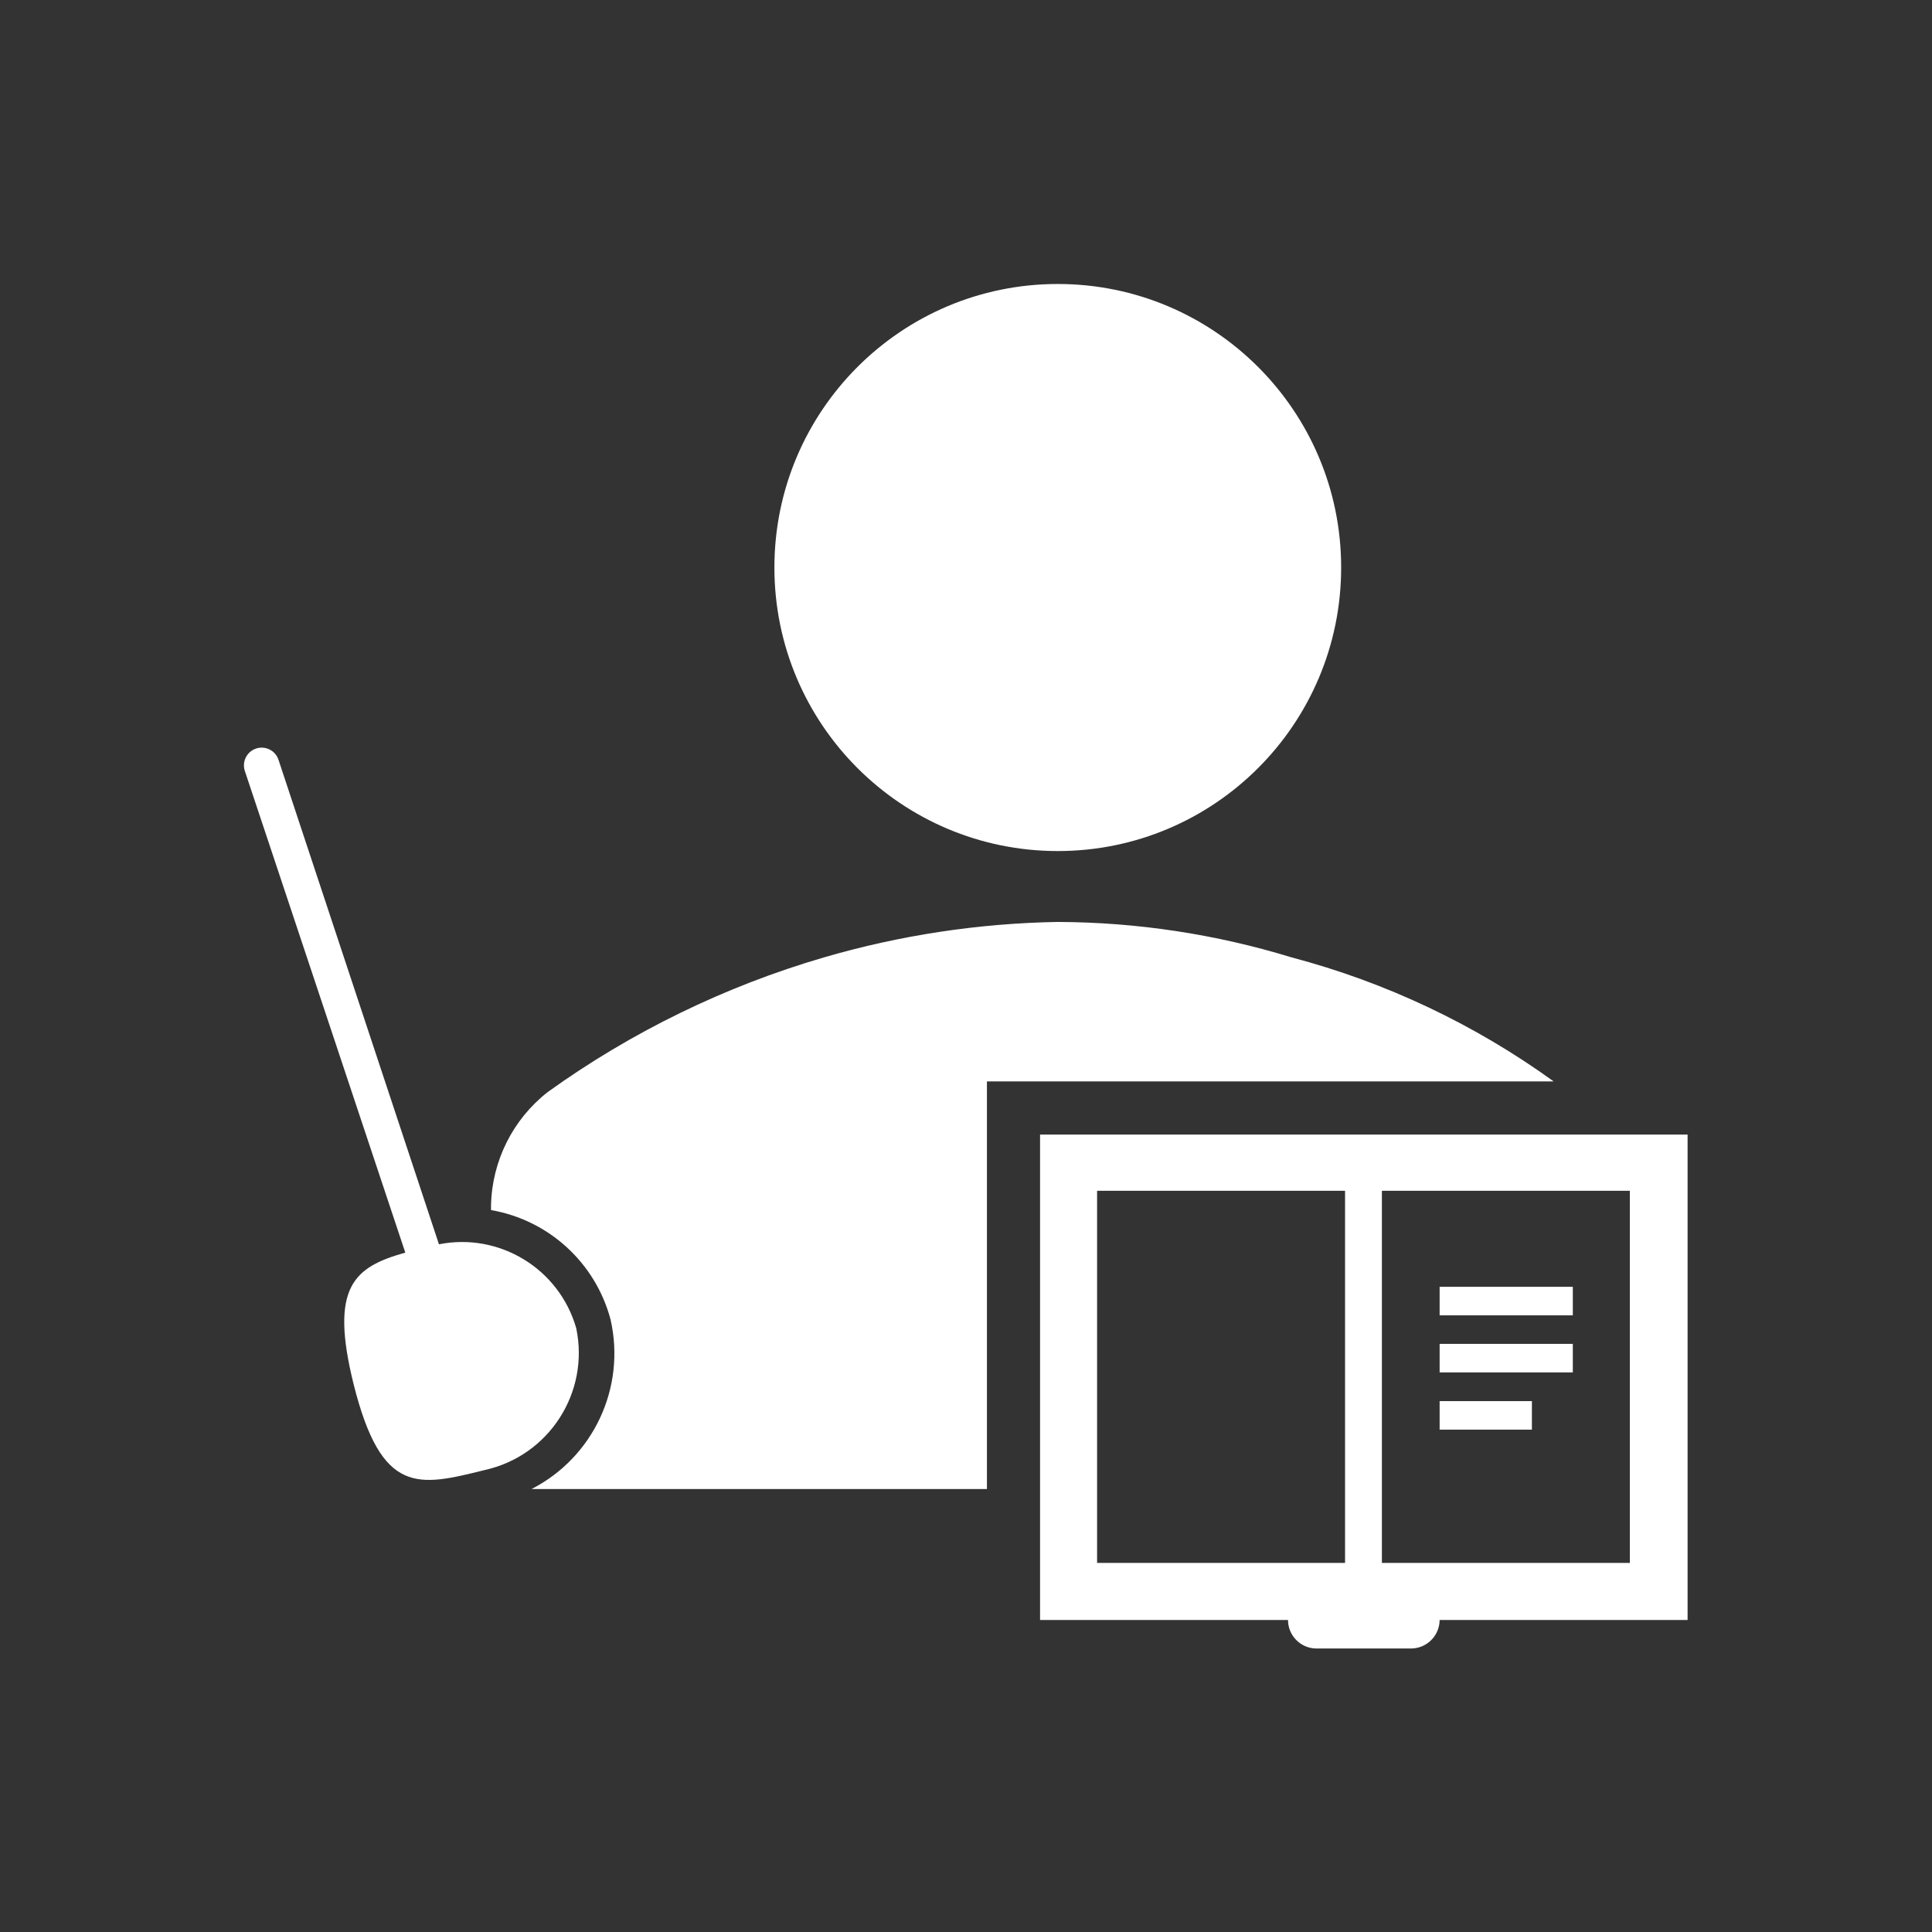 <?xml version="1.0" encoding="UTF-8" standalone="no"?>
<!-- Created with Inkscape (http://www.inkscape.org/) -->

<svg
   version="1.1"
   id="svg2"
   width="4000"
   height="4000"
   viewBox="0 0 4000 4000"
   sodipodi:docname="teacher.eps"
   xmlns:inkscape="http://www.inkscape.org/namespaces/inkscape"
   xmlns:sodipodi="http://sodipodi.sourceforge.net/DTD/sodipodi-0.dtd"
   xmlns="http://www.w3.org/2000/svg"
   xmlns:svg="http://www.w3.org/2000/svg">
  <rect x="0" y="0" width="4000" height="4000" fill="#333333" stroke="none"/>
  <defs
     id="defs6" />
  <sodipodi:namedview
     id="namedview4"
     pagecolor="#ffffff"
     bordercolor="#000000"
     borderopacity="0.25"
     inkscape:showpageshadow="2"
     inkscape:pageopacity="0.0"
     inkscape:pagecheckerboard="0"
     inkscape:deskcolor="#d1d1d1" />
  <g
     id="g8"
     inkscape:groupmode="layer"
     inkscape:label="ink_ext_XXXXXX"
     transform="matrix(1.333,0,0,-1.333,0,4000)">
    <g
       id="g10"
       transform="scale(0.1)">
      <path
         d="m 8949.66,9379.6 c -264.77,922.2 -1191.17,1487.9 -2131.91,1301.9 l -2492.27,7525 c -47.86,144.4 -203.65,222.7 -347.99,174.8 -144.33,-47.9 -222.53,-203.8 -174.67,-348.2 l 2492.27,-7481 C 5502.84,10329.2 5114.97,10029.2 5491.84,8509.9 5926.47,6775.9 6495.9,6919 7527.47,7175 c 998.5,219.7 1633.32,1203.7 1422.19,2204.6 v 0"
         style="fill:#fff;fill-opacity:1;fill-rule:nonzero;stroke:none"
         id="path12" />
      <path
         d="m 20830.6,21192.9 c 0,-2432.2 -1970.6,-4403.8 -4401.4,-4403.8 -2430.8,0 -4401.3,1971.6 -4401.3,4403.8 0,2432.1 1970.5,4403.8 4401.3,4403.8 2430.8,0 4401.4,-1971.7 4401.4,-4403.8 v 0"
         style="fill:#fff;fill-opacity:1;fill-rule:nonzero;stroke:none"
         id="path14" />
      <path
         d="M 8256.45,6880.4 H 15328.9 V 13211 h 8802.7 c -1227.3,887 -2607.4,1540.1 -4071.2,1926.6 -1177,360.5 -2400.4,546 -3631.2,550.5 -1229.4,-21.2 -2450.5,-206.3 -3631.1,-550.5 -1538.5,-449.2 -2989.54,-1156.5 -4291.33,-2091.8 -542.74,-425.3 -865.91,-1071.9 -880.27,-1761.5 v -71.6 c 897.85,-155.5 1623.03,-819.8 1856.83,-1701 C 9723.17,8457.2 9218.17,7374.1 8256.45,6880.4 v 0"
         style="fill:#fff;fill-opacity:1;fill-rule:nonzero;stroke:none"
         id="path16" />
      <path
         d="m 25314.5,5732.7 h -3851.2 v 5780 h 3851.2 v -5780 z m -8274.6,0 v 5780 h 3851.2 v -5780 h -3851.2 z m -885.8,6652.5 V 4846.4 h 3851.2 c -0.1,-240.5 191.6,-437.1 431.9,-443.1 h 1477.2 c 245.1,0 444.1,198 445.7,443.1 h 3851.2 v 7538.8 H 16154.1 v 0"
         style="fill:#fff;fill-opacity:1;fill-rule:nonzero;stroke:none"
         id="path18" />
      <path
         d="m 22360.1,10020.9 h 2068.6 v -443.1 h -2068.6 v 443.1 0"
         style="fill:#fff;fill-opacity:1;fill-rule:nonzero;stroke:none"
         id="path20" />
      <path
         d="m 22360.1,9134.7 h 2068.6 v -443.2 h -2068.6 v 443.2 0"
         style="fill:#fff;fill-opacity:1;fill-rule:nonzero;stroke:none"
         id="path22" />
      <path
         d="m 22360.1,8245.6 h 1433.2 v -443.1 h -1433.2 v 443.1 0"
         style="fill:#fff;fill-opacity:1;fill-rule:nonzero;stroke:none"
         id="path24" />
    </g>
  </g>
</svg>
